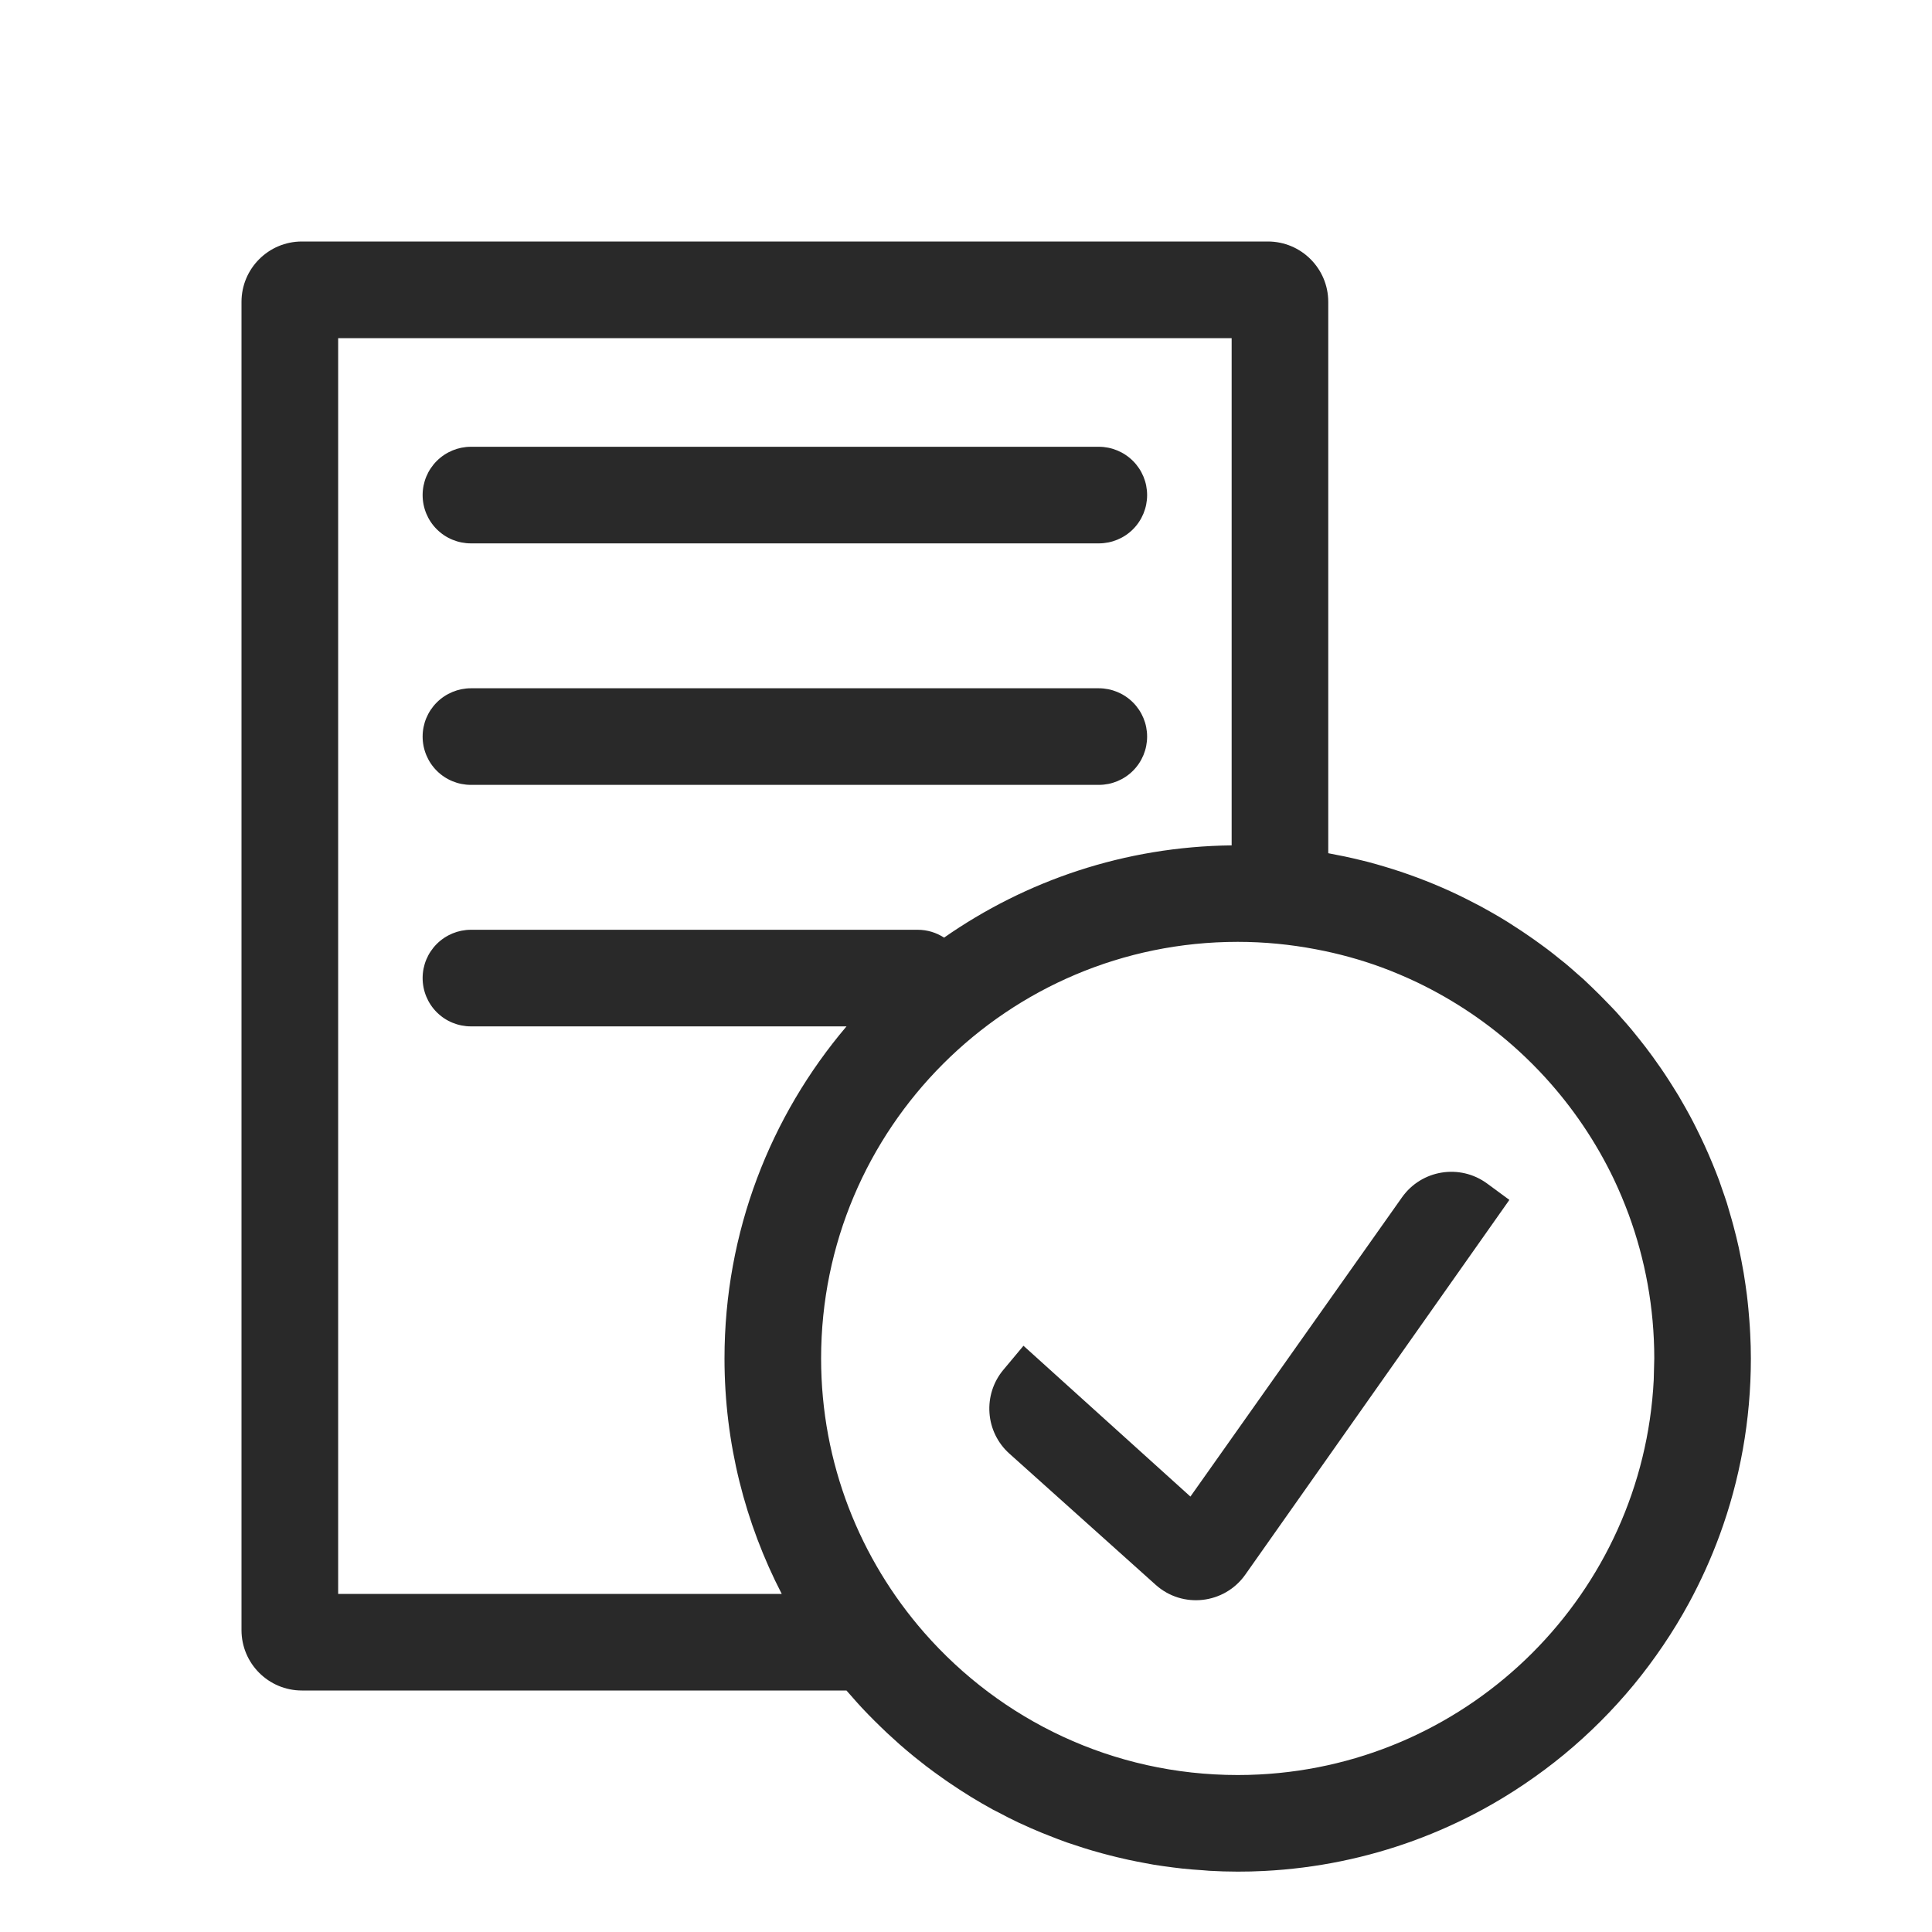 <svg width="32" height="32" viewBox="0 0 32 32" fill="none" xmlns="http://www.w3.org/2000/svg">
<path d="M23.222 19.831C23.545 19.375 24.179 19.272 24.63 19.602L25 19.874L20.626 26.081C20.281 26.57 19.586 26.649 19.141 26.249L16.718 24.076C16.525 23.903 16.407 23.662 16.389 23.404C16.37 23.146 16.451 22.89 16.617 22.691L16.952 22.29L19.717 24.788L23.222 19.831Z" fill="#292929"/>
<path d="M18.2 11.4C18.412 11.4 18.616 11.485 18.766 11.635C18.916 11.785 19 11.988 19 12.2C19 12.412 18.916 12.616 18.766 12.766C18.616 12.916 18.412 13 18.2 13H7.8C7.588 13 7.384 12.916 7.234 12.766C7.084 12.616 7 12.412 7 12.2C7 11.988 7.084 11.785 7.234 11.635C7.384 11.485 7.588 11.4 7.8 11.4H18.2Z" fill="#292929"/>
<path d="M18.2 7.4C18.412 7.4 18.616 7.485 18.766 7.635C18.916 7.785 19 7.988 19 8.2C19 8.412 18.916 8.616 18.766 8.766C18.616 8.916 18.412 9 18.2 9H7.8C7.588 9 7.384 8.916 7.234 8.766C7.084 8.616 7 8.412 7 8.2C7 7.988 7.084 7.785 7.234 7.635C7.384 7.485 7.588 7.4 7.8 7.4H18.2Z" fill="#292929"/>
<path fill-rule="evenodd" clip-rule="evenodd" d="M21 4C21.552 4 22 4.448 22 5V14.132C22.044 14.14 22.087 14.15 22.131 14.158C22.177 14.167 22.223 14.176 22.269 14.185C22.365 14.206 22.461 14.227 22.556 14.251C22.588 14.259 22.621 14.267 22.653 14.275C22.748 14.3 22.843 14.327 22.936 14.355C22.978 14.368 23.019 14.38 23.06 14.393C23.434 14.511 23.797 14.654 24.146 14.82C24.198 14.845 24.249 14.871 24.3 14.896C24.372 14.933 24.444 14.969 24.515 15.007C24.55 15.026 24.585 15.046 24.62 15.065C24.698 15.109 24.776 15.152 24.852 15.198C24.894 15.223 24.934 15.248 24.975 15.273C25.051 15.321 25.127 15.37 25.202 15.42C25.231 15.439 25.26 15.459 25.289 15.479C25.363 15.529 25.436 15.581 25.509 15.634C25.549 15.663 25.59 15.692 25.63 15.723C25.699 15.775 25.767 15.829 25.834 15.884C25.864 15.908 25.896 15.932 25.926 15.957C25.996 16.015 26.064 16.076 26.132 16.136C26.162 16.163 26.194 16.189 26.224 16.216C26.274 16.262 26.322 16.309 26.371 16.356C26.454 16.436 26.535 16.516 26.614 16.599C26.667 16.654 26.721 16.708 26.773 16.765C26.803 16.798 26.832 16.832 26.861 16.865C26.915 16.925 26.968 16.986 27.02 17.048C27.061 17.098 27.102 17.149 27.143 17.2C27.181 17.248 27.22 17.296 27.257 17.345C27.297 17.397 27.335 17.449 27.374 17.502C27.42 17.565 27.465 17.629 27.509 17.693C27.531 17.725 27.553 17.757 27.574 17.789C27.624 17.864 27.673 17.941 27.721 18.018C27.747 18.06 27.774 18.102 27.8 18.145C27.841 18.214 27.88 18.283 27.919 18.352C27.942 18.395 27.966 18.436 27.989 18.479C28.025 18.545 28.059 18.612 28.093 18.68C28.19 18.873 28.281 19.07 28.363 19.27C28.401 19.363 28.439 19.456 28.474 19.551C28.492 19.6 28.508 19.65 28.525 19.699C28.551 19.773 28.577 19.846 28.601 19.921C28.618 19.976 28.634 20.032 28.65 20.088C28.67 20.156 28.69 20.224 28.708 20.292C28.726 20.358 28.743 20.424 28.759 20.49C28.773 20.547 28.786 20.605 28.799 20.662C28.814 20.732 28.828 20.802 28.842 20.873C28.855 20.944 28.869 21.015 28.881 21.086C28.892 21.151 28.902 21.216 28.911 21.281C28.919 21.337 28.927 21.393 28.934 21.449C28.943 21.526 28.952 21.603 28.959 21.681C28.965 21.744 28.97 21.807 28.975 21.87C28.98 21.944 28.986 22.017 28.989 22.091C28.996 22.226 29 22.363 29 22.5C29 23.527 28.818 24.512 28.484 25.423C28.341 25.813 28.17 26.19 27.974 26.552C27.843 26.793 27.701 27.026 27.548 27.252C27.395 27.478 27.232 27.697 27.059 27.907C26.712 28.327 26.327 28.712 25.907 29.059C25.697 29.232 25.478 29.395 25.252 29.548C25.026 29.701 24.793 29.843 24.552 29.974C24.19 30.17 23.813 30.341 23.423 30.484C22.642 30.77 21.807 30.945 20.938 30.989C20.793 30.997 20.647 31 20.5 31C20.342 31 20.185 30.995 20.029 30.986C19.993 30.984 19.958 30.98 19.922 30.977C19.807 30.97 19.693 30.961 19.58 30.949C19.53 30.944 19.48 30.937 19.431 30.931C19.324 30.917 19.218 30.903 19.113 30.886C19.067 30.878 19.022 30.87 18.977 30.861C18.88 30.844 18.785 30.824 18.689 30.804C18.628 30.79 18.567 30.776 18.507 30.762C18.422 30.741 18.337 30.72 18.253 30.697C18.196 30.682 18.139 30.666 18.083 30.649C17.99 30.622 17.898 30.592 17.806 30.561C17.76 30.546 17.714 30.532 17.669 30.516C17.569 30.48 17.47 30.442 17.372 30.403C17.333 30.388 17.294 30.373 17.256 30.357C17.135 30.308 17.016 30.255 16.898 30.2C16.887 30.195 16.876 30.19 16.864 30.185C16.754 30.133 16.646 30.077 16.539 30.02C16.509 30.005 16.478 29.99 16.448 29.974C16.197 29.837 15.954 29.687 15.719 29.526C15.681 29.501 15.644 29.474 15.606 29.447C15.519 29.386 15.432 29.323 15.348 29.259C15.319 29.237 15.292 29.215 15.264 29.193C15.181 29.129 15.1 29.063 15.021 28.996C14.98 28.962 14.94 28.927 14.9 28.892C14.83 28.83 14.761 28.767 14.692 28.703C14.658 28.671 14.624 28.639 14.591 28.606C14.518 28.536 14.446 28.464 14.375 28.391C14.341 28.356 14.307 28.321 14.274 28.285C14.212 28.218 14.15 28.149 14.09 28.079C14.067 28.052 14.042 28.027 14.02 28H5C4.448 28 4 27.552 4 27V5C4 4.448 4.448 4 5 4H21ZM20.5 15.6C16.689 15.6 13.6 18.689 13.6 22.5C13.6 24.241 14.247 25.83 15.31 27.044C16.577 28.49 18.431 29.4 20.5 29.4C20.619 29.4 20.737 29.397 20.855 29.391C24.383 29.212 27.212 26.383 27.391 22.855L27.4 22.5C27.4 21.661 27.249 20.856 26.975 20.112C26.901 19.913 26.819 19.718 26.729 19.528C26.433 18.91 26.048 18.343 25.591 17.843C25.452 17.691 25.306 17.545 25.154 17.406C24.655 16.949 24.087 16.566 23.47 16.27C23.278 16.179 23.081 16.095 22.88 16.021C22.53 15.893 22.167 15.793 21.794 15.723C21.375 15.643 20.942 15.6 20.5 15.6ZM5.601 26.4H12.948C12.344 25.232 12 23.906 12 22.5C12 20.402 12.762 18.483 14.021 17H7.8C7.588 17 7.384 16.916 7.234 16.766C7.084 16.616 7 16.412 7 16.2C7 15.988 7.084 15.785 7.234 15.635C7.384 15.485 7.588 15.4 7.8 15.4H15.2C15.357 15.4 15.508 15.446 15.637 15.53C16.99 14.585 18.629 14.022 20.4 14.002V5.601H5.601V26.4Z" fill="#292929"/>
</svg>
